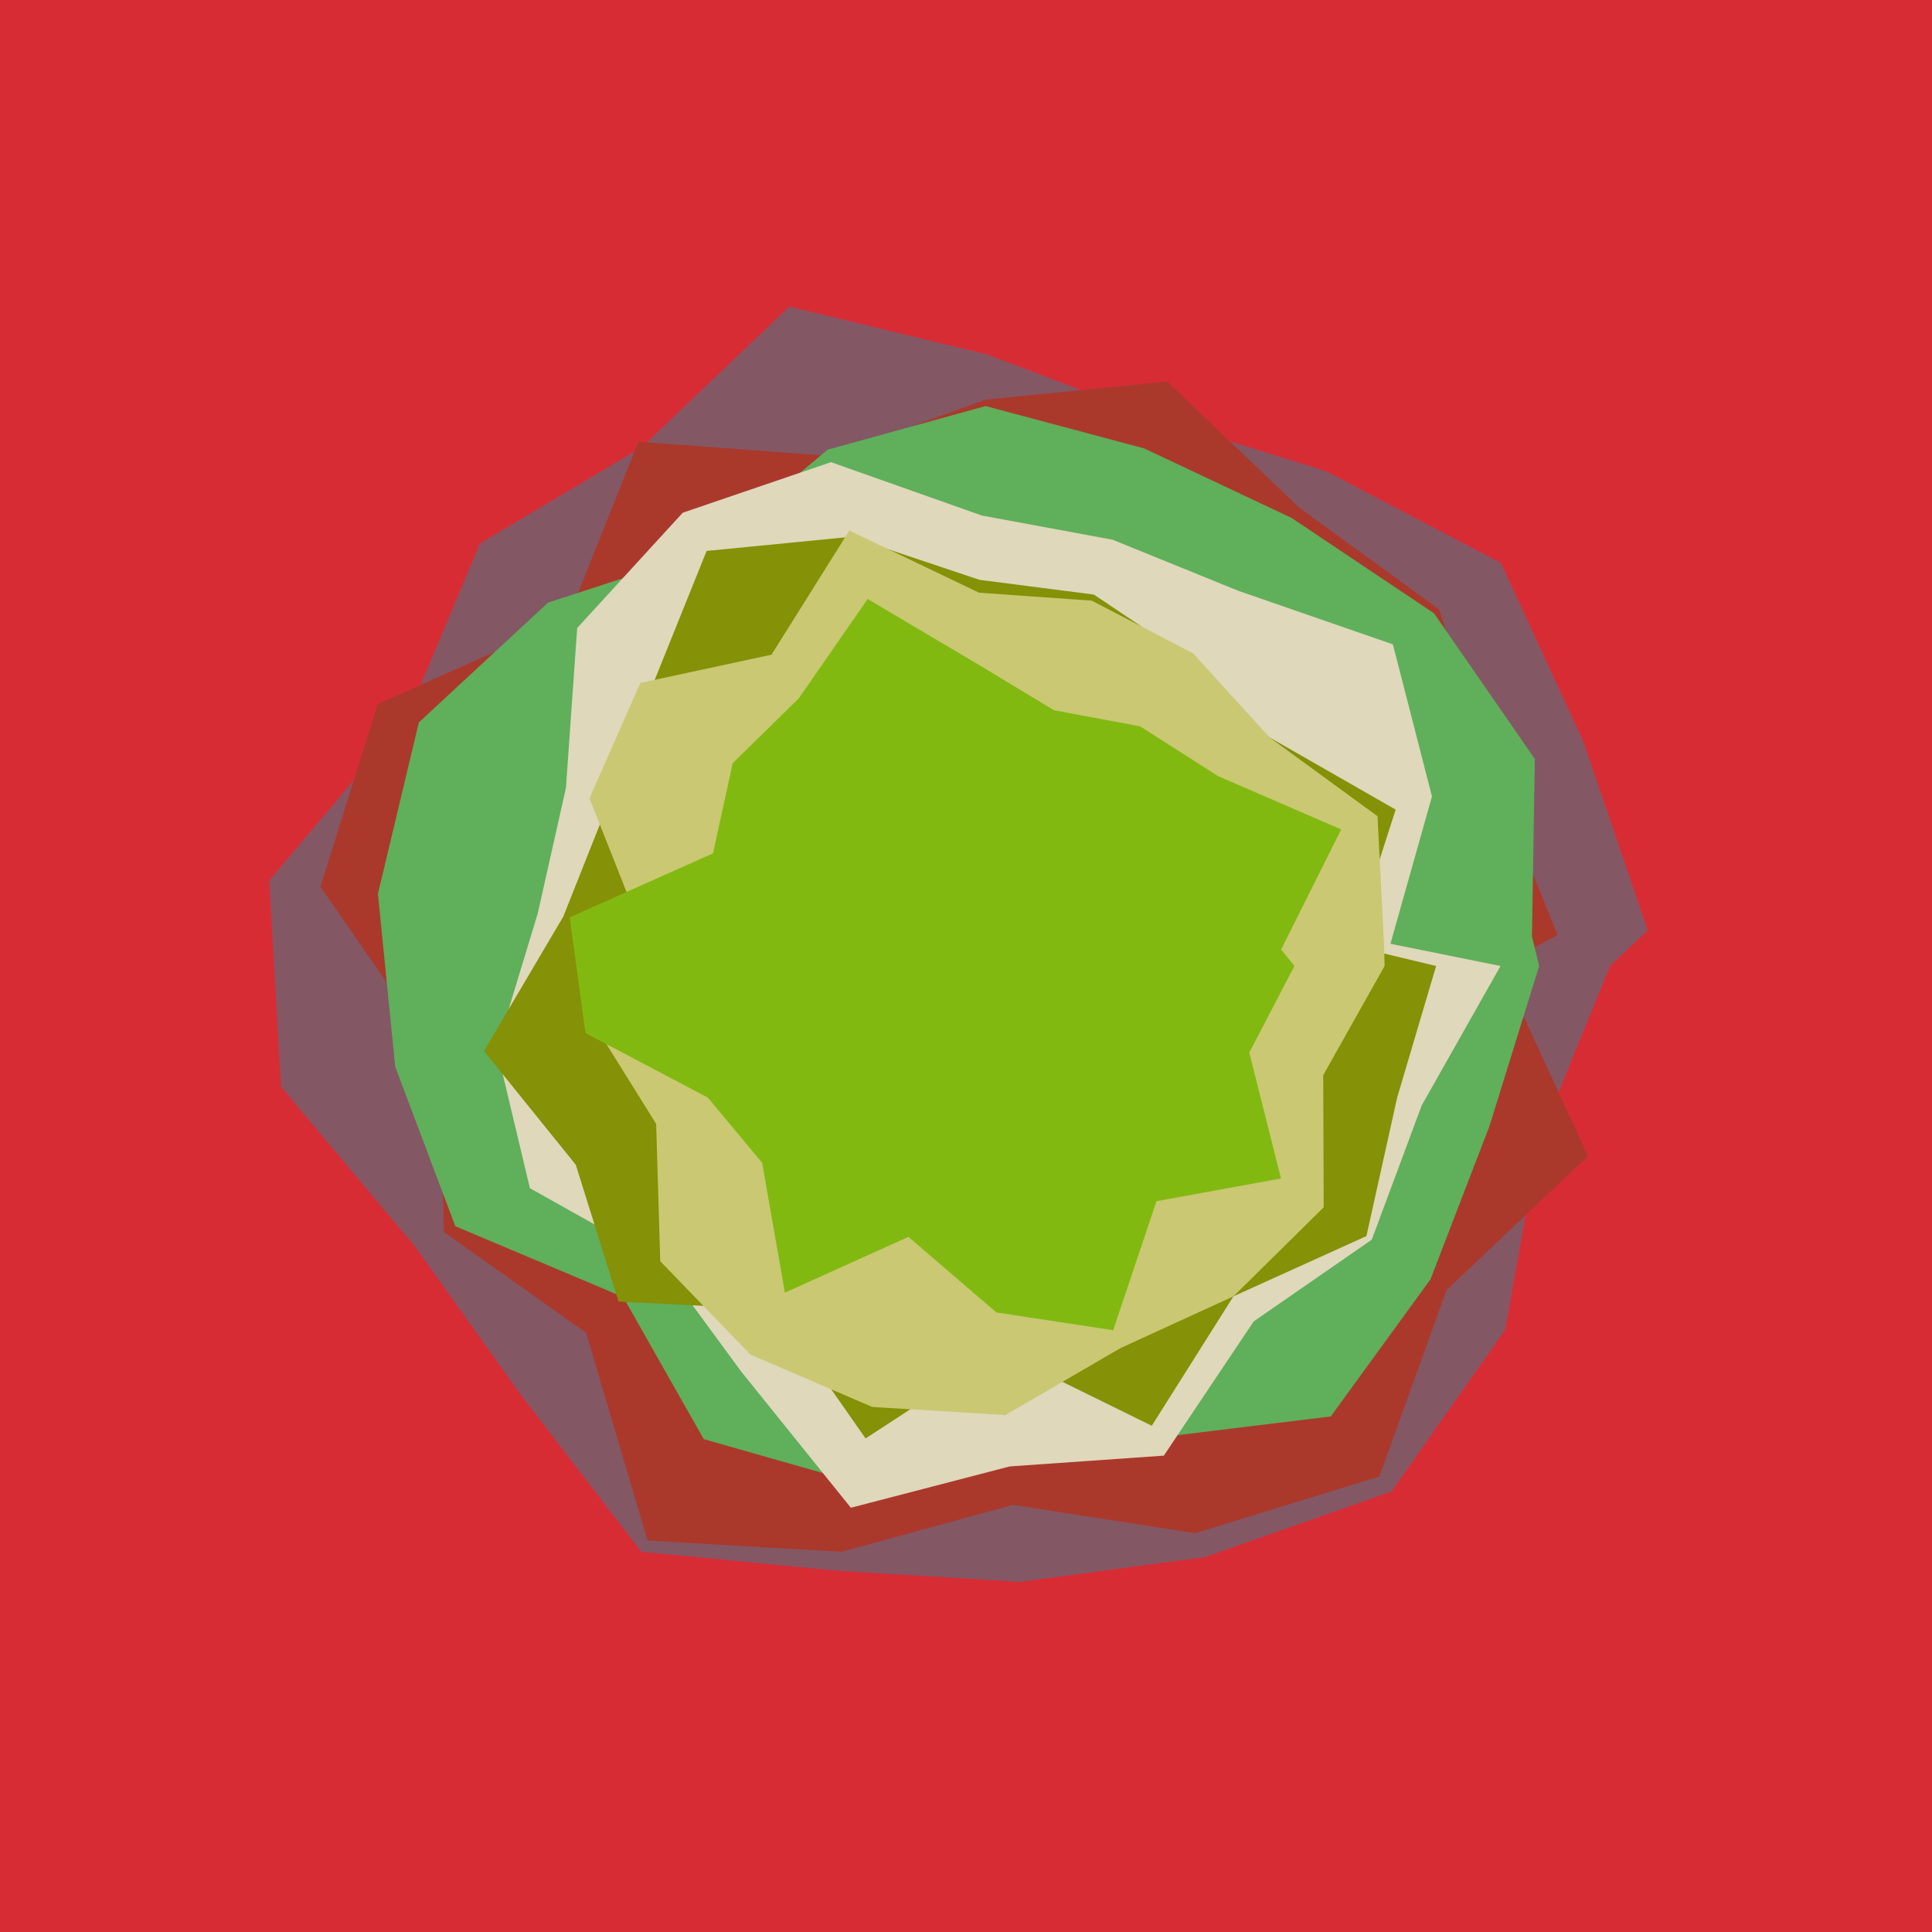 <svg x="0" y="0" width="300" height="300" version="1.1" xmlns="http://www.w3.org/2000/svg" xmlns:xlink="http://www.w3.org/1999/xlink"><g fill="none" stroke="none" stroke-width="1" stroke-linecap="butt" stroke-linejoin="miter" stroke-miterlimit="10" stroke-dasharray="" stroke-dashoffset="0" font-family="sans-serif" font-weight="normal" font-size="12" text-anchor="start" mix-blend-mode="normal"><path d="M0,300l0,-300l300,0l0,300z" fill="#d82c35"></path><path d="M250,150l-11.064,27.191l-5.204,29.288l-17.654,25.122l-28.993,10.191l-28.719,3.843l-28.326,-1.733l-30.461,-2.942l-18.636,-24.273l-16.48,-23.104l-20.823,-24.829l-1.828,-32.038l21.401,-25.356l11.316,-26.966l25.129,-14.959l22.908,-21.824l30.75,7.446l25.986,9.845l26.538,8.24l27.218,14.268l12.791,27.703l10.006,29.338" fill="#845765"></path><path d="M233,150l13.587,29.53l-21.973,20.798l-10.423,28.942l-28.603,8.814l-28.267,-4.402l-26.657,7.287l-30.115,-1.757l-9.535,-32.249l-22.096,-15.649l-0.657,-26.9l-18.508,-26.722l8.893,-28.365l29.468,-13.123l11.014,-27.616l29.649,2.207l24.294,-8.74l28.183,-2.823l20.471,19.576l21.749,15.827l8.279,25.611l10.121,24.941" fill="#aa392c"></path><path d="M239,150l-7.714,24.852l-9.16,23.798l-15.487,21.293l-27.045,3.304l-22.796,4.456l-23.847,2.505l-23.675,-6.74l-12.507,-22.063l-26.068,-11l-9.333,-24.777l-2.682,-26.84l6.355,-26.615l20.055,-18.595l24.631,-8.031l18.792,-15.72l24.518,-6.775l24.637,6.578l22.876,10.794l22.126,14.81l15.655,22.615l-0.452,27.544" fill="#60af5b"></path><path d="M233,150l-12.233,21.636l-7.76,20.863l-18.325,12.679l-13.964,20.852l-23.92,1.674l-24.679,6.418l-17.026,-21.148l-12.57,-17.125l-20.24,-11.344l-5.159,-21.653l6.375,-21.015l4.38,-19.493l1.744,-24.827l16.393,-17.903l23.019,-7.852l23.407,8.283l20.347,3.771l19.531,7.937l23.966,8.299l6.07,23.615l-6.447,22.881" fill="#dfd8bb"></path><path d="M223,150l-6.059,20.466l-4.764,21.473l-20.643,9.352l-12.69,20.102l-23.615,-11.621l-20.823,13.589l-13.98,-20.009l-24.377,-1.252l-6.638,-21.228l-14.257,-17.674l12.315,-20.875l6.804,-17.133l6.67,-17.833l8.782,-21.808l22.415,-2.197l19.952,6.685l17.766,2.287l14.82,9.945l12.44,12.225l19.599,11.224l-6.8,21.143" fill="#859106"></path><path d="M215,150l-9.534,16.958l0.08,20.508l-14.01,13.826l-17.56,8.048l-17.874,10.394l-20.655,-1.263l-18.898,-8.122l-14.025,-14.501l-0.638,-21.332l-9.005,-14.444l6.499,-16.287l-7.847,-19.816l7.901,-17.925l20.36,-4.383l12.088,-19.276l20.142,9.65l17.51,1.234l15.733,8.19l11.852,13.034l16.78,12.25l1.012,19.856" fill="#cac873"></path><path d="M201,150l-7.01,13.449l4.923,19.543l-19.335,3.533l-6.727,20.032l-18.145,-2.764l-13.647,-11.734l-19.179,8.668l-3.532,-20.163l-8.444,-10.135l-18.993,-10.011l-2.449,-17.975l22.255,-9.934l3.056,-14.001l10.26,-10.064l10.696,-15.435l16.911,10.018l12.034,7.26l13.364,2.497l12.095,7.726l19.128,8.284l-9.328,18.641" fill="#82b911"></path></g></svg>